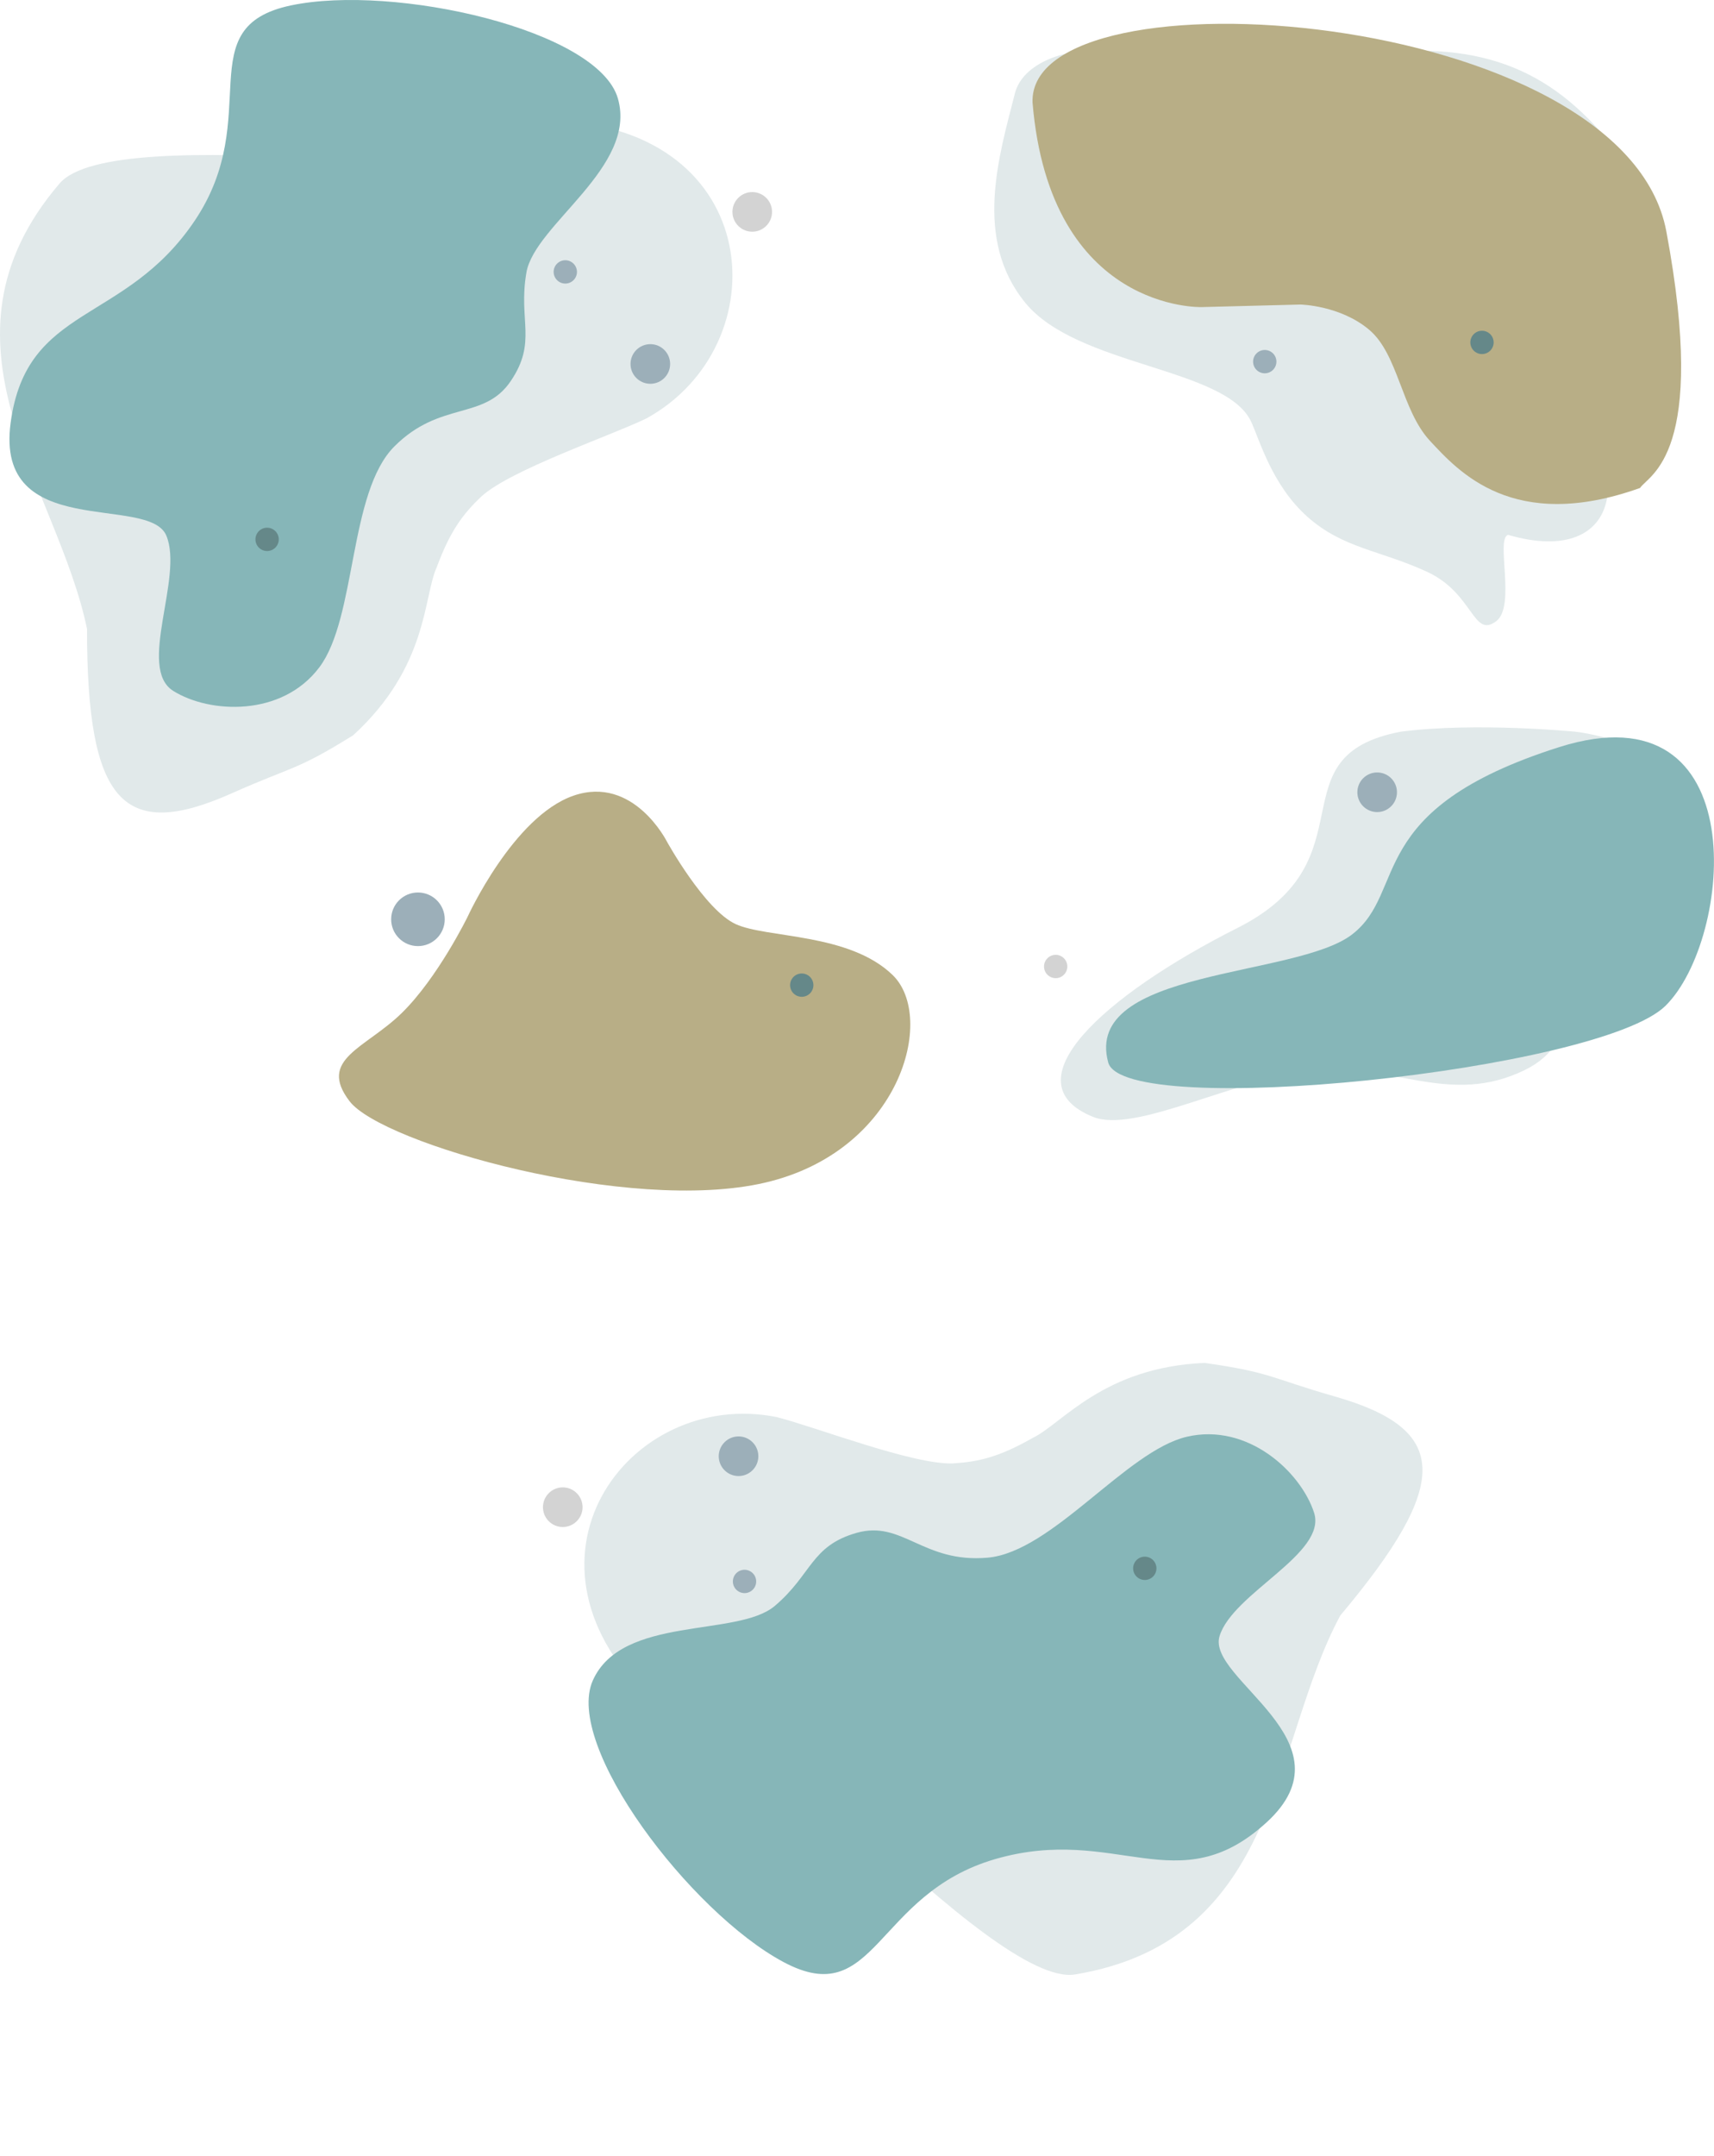<svg xmlns="http://www.w3.org/2000/svg" xmlns:xlink="http://www.w3.org/1999/xlink" width="2943" height="3700" viewBox="0 0 2943 3700">
  <defs>
    <clipPath id="clip-full_spread">
      <rect width="2943" height="3700"/>
    </clipPath>
  </defs>
  <g id="full_spread" data-name="full spread" clip-path="url(#clip-full_spread)">
    <g id="Group_1903" data-name="Group 1903">
      <g id="Top_Right" data-name="Top Right" transform="translate(695.635 375.621)">
        <path id="Path_1033" data-name="Path 1033" d="M-6042.306,5830.829c89.611,109.784,344.37,110.75,388,204.375,14.344,30.779,35.615,108.875,96.713,163.178s125.365,57.323,205.416,94.354,78.462,114.809,118.627,84.673c34.391-25.8-1.614-142.394,20.454-148.121,197.716,57.469,231.815-117.638,64.234-293.616s253.654-171.875,151.506-323.489-215.169-222.745-402.11-212.9-410.967,282.4-415.81,104.4c56.1-133.165-217.976-137.886-244.8-31.788S-6131.917,5721.044-6042.306,5830.829Z" transform="translate(7107 -5687)" fill="#e1e9ea"/>
        <path id="Path_1028" data-name="Path 1028" d="M-6029.738,5487.165c29.926,360.057,290.459,351.208,290.459,351.208l169.525-4.371s68.868,1.363,118.533,43.709,55.133,137.867,103.913,190.2,143.012,158.643,360.707,80.874c15.356-23.19,116.909-56.529,45.13-440.322S-6037.535,5251.082-6029.738,5487.165Z" transform="translate(7107 -5687)" fill="#b8ae86"/>
        <path id="Rectangle_5600_-_Outline" data-name="Rectangle 5600 - Outline" d="M20,0A20,20,0,1,1,0,20,20,20,0,0,1,20,0Z" transform="translate(1456 225)" fill="#9cafb9"/>
        <path id="Rectangle_5600_-_Outline-2" data-name="Rectangle 5600 - Outline" d="M20,0A20,20,0,1,1,0,20,20,20,0,0,1,20,0Z" transform="translate(1829 192)" fill="#658889"/>
      </g>
      <g id="Top_Left" data-name="Top Left" transform="translate(395.635 375.621)">
        <path id="Path_1018" data-name="Path 1018" d="M-6392.876,6029.524c-62.939,30.353-232.132,87.687-283.108,133.7-31.67,30.194-53.668,59.061-76.849,121.842-22.946,50.243-14.323,170.159-143.365,288.09-98.7,61.442-102.083,52.238-208.586,99.682-186.705,83.171-248.594,15.618-248.408-281.992-50.183-243.583-279.577-493.078-47.182-764.578,47.036-54.95,244.792-53.816,446.96-43,106.265,5.687,276.818-69.75,402.122-65C-6188.094,5532.027-6164.659,5904.37-6392.876,6029.524Z" transform="translate(7107 -5687)" fill="#e1e9ea"/>
        <path id="Path_1019" data-name="Path 1019" d="M-6598.771,5779.06c-14.288,82.667,18.924,118.731-27.042,186.494s-120.85,33.12-199.658,111.929-64.594,293.635-128.8,379.051-188.167,79.687-250.89,40.527,18.2-194.933-11.9-266.557-294.633,11.241-267.363-193.216,195.87-168.16,316.248-347.325-11.764-332.186,165.263-369.333,527.593,41.876,561.271,159.87S-6584.483,5696.393-6598.771,5779.06Z" transform="translate(7107 -5687)" fill="#86b6b8"/>
        <circle id="Ellipse_145" data-name="Ellipse 145" cx="34" cy="34" r="34" transform="translate(862 -46)" fill="#d3d3d3"/>
        <path id="Rectangle_5600_-_Outline-3" data-name="Rectangle 5600 - Outline" d="M20,0A20,20,0,1,1,0,20,20,20,0,0,1,20,0Z" transform="translate(43 530)" fill="#658889"/>
        <path id="Rectangle_5600_-_Outline-4" data-name="Rectangle 5600 - Outline" d="M20,0A20,20,0,1,1,0,20,20,20,0,0,1,20,0Z" transform="translate(555 71)" fill="#9cafb9"/>
        <circle id="Ellipse_149" data-name="Ellipse 149" cx="34" cy="34" r="34" transform="translate(687 215)" fill="#9cafb9"/>
      </g>
      <g id="Bottom_Right" data-name="Bottom Right" transform="translate(695.635 675.621)">
        <path id="Path_1032" data-name="Path 1032" d="M-5677.685,6603.749c-232.824,117.378-393.051,265.678-248.246,324.274,73.271,29.649,245.915-67.436,382.615-79.858,133.5-12.132,230.407,61.5,357.793,0,107.531-51.914,55.688-154.452,98.917-212.966,60.559-81.971,192.147-121.91,192.147-205.154,0-142.786-204.009-163.058-204.009-163.058s-169.586-16.63-298.705,0C-5617.534,6308.72-5444.86,6486.37-5677.685,6603.749Z" transform="translate(7107 -5687)" fill="#e1e9ea"/>
        <path id="Path_1029" data-name="Path 1029" d="M-5125.746,6293.615c-338.059,107.227-258.7,247.219-355.481,321.517s-462.534,58.354-418.553,219.57c27.18,99.632,843.686,14.219,956.838-97.224C-4827.062,6623.348-4787.687,6186.389-5125.746,6293.615Z" transform="translate(7107 -5687)" fill="#86b6b8"/>
        <circle id="Ellipse_148" data-name="Ellipse 148" cx="34" cy="34" r="34" transform="translate(1635 650)" fill="#9cafb9"/>
        <path id="Rectangle_5600_-_Outline-5" data-name="Rectangle 5600 - Outline" d="M20,0A20,20,0,1,1,0,20,20,20,0,0,1,20,0Z" transform="translate(1097 963)" fill="#d3d3d3"/>
      </g>
      <g id="Buttom_Left" data-name="Buttom Left" transform="translate(495.635 675.621)">
        <path id="Path_1030" data-name="Path 1030" d="M-7002.229,6901.433c-55.881-72.611,27.646-90.947,89.624-151.762s112.89-165.049,112.89-165.049,78.5-172.165,181.8-207.78,160.561,79.066,160.561,79.066,64.649,116.9,117.928,141.354,194.63,14.8,269.549,87.436,13.809,302.085-219.278,356.269S-6946.348,6974.043-7002.229,6901.433Z" transform="translate(7107 -5687)" fill="#b8ae86"/>
        <circle id="Ellipse_147" data-name="Ellipse 147" cx="46" cy="46" r="46" transform="translate(176 856)" fill="#9cafb9"/>
        <path id="Rectangle_5600_-_Outline-6" data-name="Rectangle 5600 - Outline" d="M20,0A20,20,0,1,1,0,20,20,20,0,0,1,20,0Z" transform="translate(861 995)" fill="#658889"/>
      </g>
      <g id="Top_Left-2" data-name="Top Left" transform="translate(1660.367 3153.258) rotate(-140)">
        <path id="Path_1018-2" data-name="Path 1018" d="M-6392.876,6029.524c-62.939,30.353-232.132,87.687-283.108,133.7-31.67,30.194-53.668,59.061-76.849,121.842-22.946,50.243-14.323,170.159-143.365,288.09-98.7,61.442-102.083,52.238-208.586,99.682-186.705,83.171-248.594,15.618-248.408-281.992-50.183-243.583-279.577-493.078-47.182-764.578,47.036-54.95,244.792-53.816,446.96-43,106.265,5.687,276.818-69.75,402.122-65C-6188.094,5532.027-6164.659,5904.37-6392.876,6029.524Z" transform="translate(7107 -5687)" fill="#e1e9ea"/>
        <path id="Path_1019-2" data-name="Path 1019" d="M-6598.771,5779.06c-14.288,82.667,18.924,118.731-27.042,186.494s-120.85,33.12-199.658,111.929-64.594,293.635-128.8,379.051-188.167,79.687-250.89,40.527,18.2-194.933-11.9-266.557-294.633,11.241-267.363-193.216,195.87-168.16,316.248-347.325-11.764-332.186,165.263-369.333,527.593,41.876,561.271,159.87S-6584.483,5696.393-6598.771,5779.06Z" transform="translate(7107 -5687)" fill="#86b6b8"/>
        <circle id="Ellipse_145-2" data-name="Ellipse 145" cx="34" cy="34" r="34" transform="translate(862 -46)" fill="#d3d3d3"/>
        <path id="Rectangle_5600_-_Outline-7" data-name="Rectangle 5600 - Outline" d="M20,0A20,20,0,1,1,0,20,20,20,0,0,1,20,0Z" transform="translate(43 530)" fill="#658889"/>
        <path id="Rectangle_5600_-_Outline-8" data-name="Rectangle 5600 - Outline" d="M20,0A20,20,0,1,1,0,20,20,20,0,0,1,20,0Z" transform="translate(555 71)" fill="#9cafb9"/>
        <circle id="Ellipse_149-2" data-name="Ellipse 149" cx="34" cy="34" r="34" transform="translate(687 215)" fill="#9cafb9"/>
      </g>
    </g>
  </g>
</svg>
